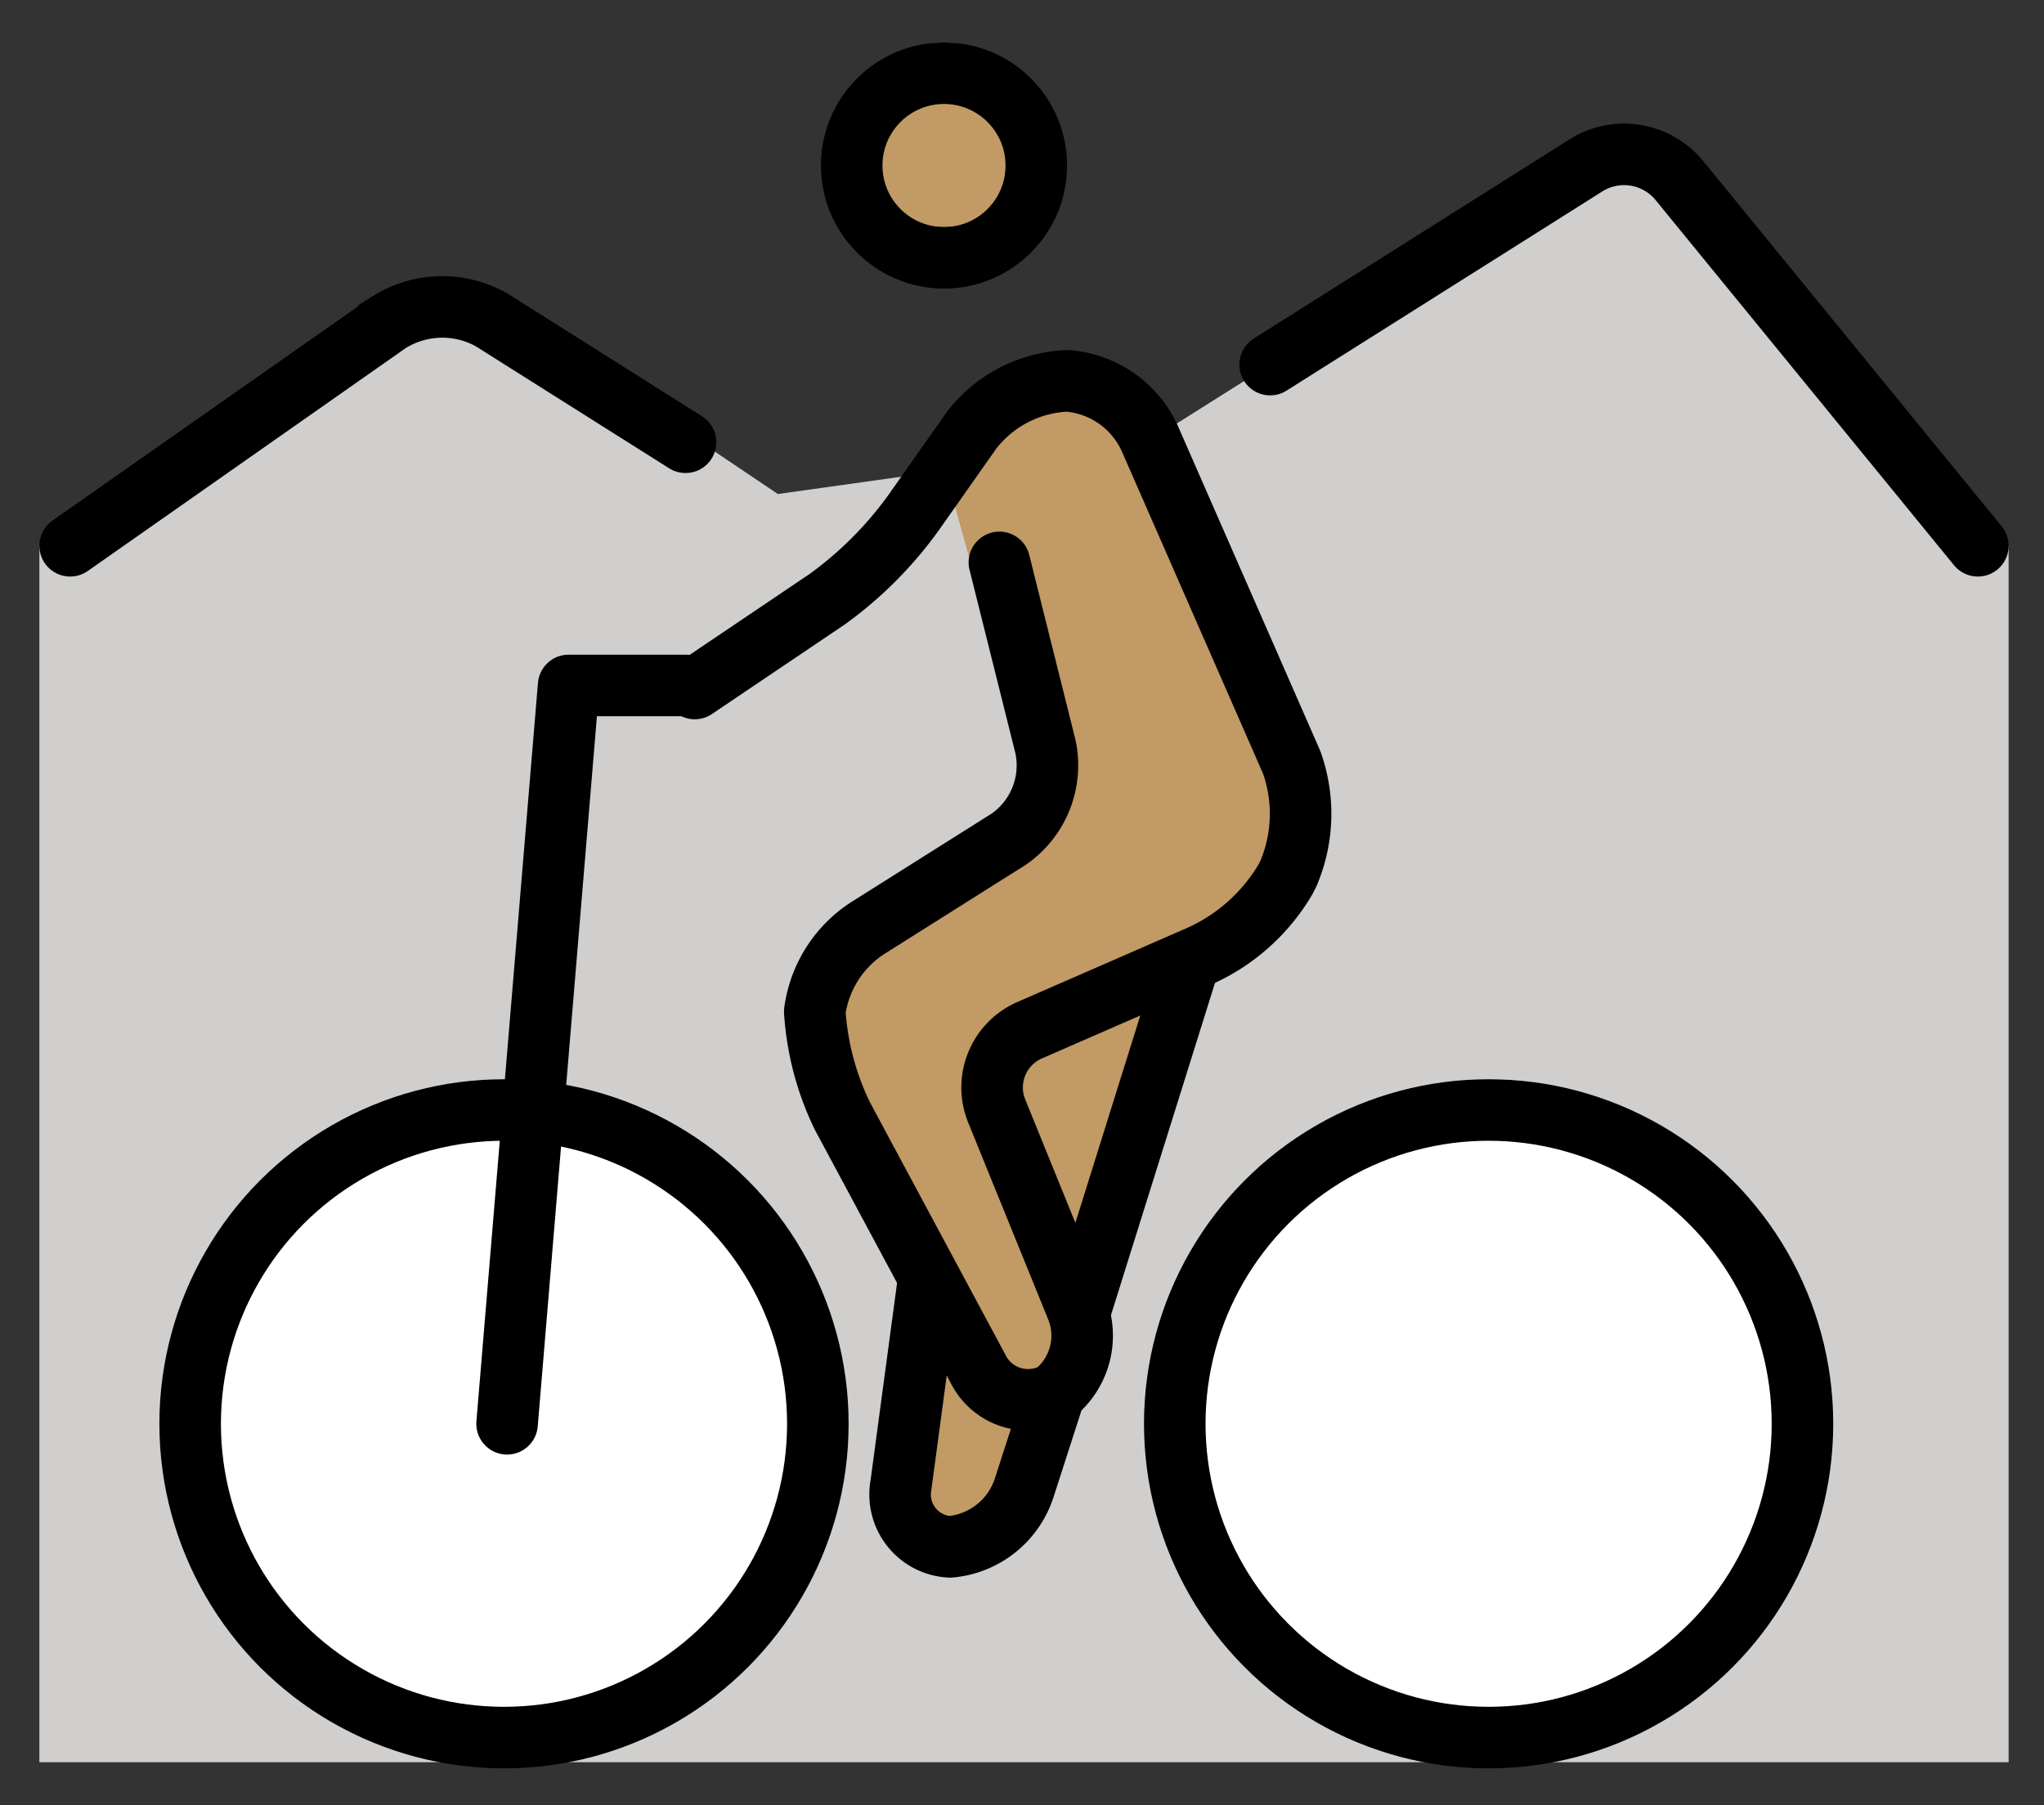 <svg xmlns="http://www.w3.org/2000/svg" role="img" viewBox="2.72 11.72 66.43 58.68"><rect x="2.72" y="11.72" width="66.43" height="58.68" fill="#333333" stroke="none"/><title>1F6B5-1F3FD.svg</title><path fill="#d0cfce" d="M40 26.095L56 16l12 13.46V69H4V29.46l14-8.412 10 6.73 12-1.683z"/><circle cx="19.1" cy="57" r="10.2" fill="#fff"/><circle cx="51.1" cy="57" r="10.2" fill="#fff"/><g fill="#c19a65"><circle cx="33.4" cy="16.1" r="3"/><path d="M33.4 26.9l2-2.9 3.8.1 6.3 14.1-2.1 3.8-2.5 2.5-3.1 11.2-3.4 6.7-2.4-2 .9-7.1-3.8-7 .1-3.3 8-5-2.8-7.5"/></g><g fill="none" stroke="#000" stroke-width="2"><circle cx="33.4" cy="17.1" r="3" stroke-miterlimit="10"/><path stroke-linecap="round" stroke-linejoin="round" d="M25.3 34.1l4.3-2.9a12.399 12.399 0 0 0 2.8-2.8l1.9-2.7a4.135 4.135 0 0 1 3.1-1.6 3.205 3.205 0 0 1 2.7 1.9l4.6 10.5a4.974 4.974 0 0 1-.1 3.6l-.1.2a6.163 6.163 0 0 1-2.8 2.5l-5.5 2.4a2.03 2.03 0 0 0-1.1 2.6l2.6 6.4A2.397 2.397 0 0 1 37 57a1.815 1.815 0 0 1-2.5-.8L30.1 48a9.073 9.073 0 0 1-.9-3.4 3.846 3.846 0 0 1 1.7-2.7l4.6-2.9a2.921 2.921 0 0 0 1.2-3l-1.5-6"/><circle cx="19.1" cy="58" r="10.2" stroke-miterlimit="10"/><circle cx="51.1" cy="58" r="10.2" stroke-miterlimit="10"/><path stroke-linecap="round" stroke-linejoin="round" d="M19.2 58l2-24H25"/><path stroke-miterlimit="10" d="M37 57l-1 3.1a2.791 2.791 0 0 1-2.4 1.9 1.702 1.702 0 0 1-1.6-2l.9-6.7m8.5-10.4l-3.6 11.5"/><path stroke-linecap="round" stroke-miterlimit="10" d="M5 29.46l10.362-7.265a3.262 3.262 0 0 1 3.329-.081L25 26.095m19-2.524l10.309-6.504a2.326 2.326 0 0 1 2.957.481L67 29.46"/></g></svg>